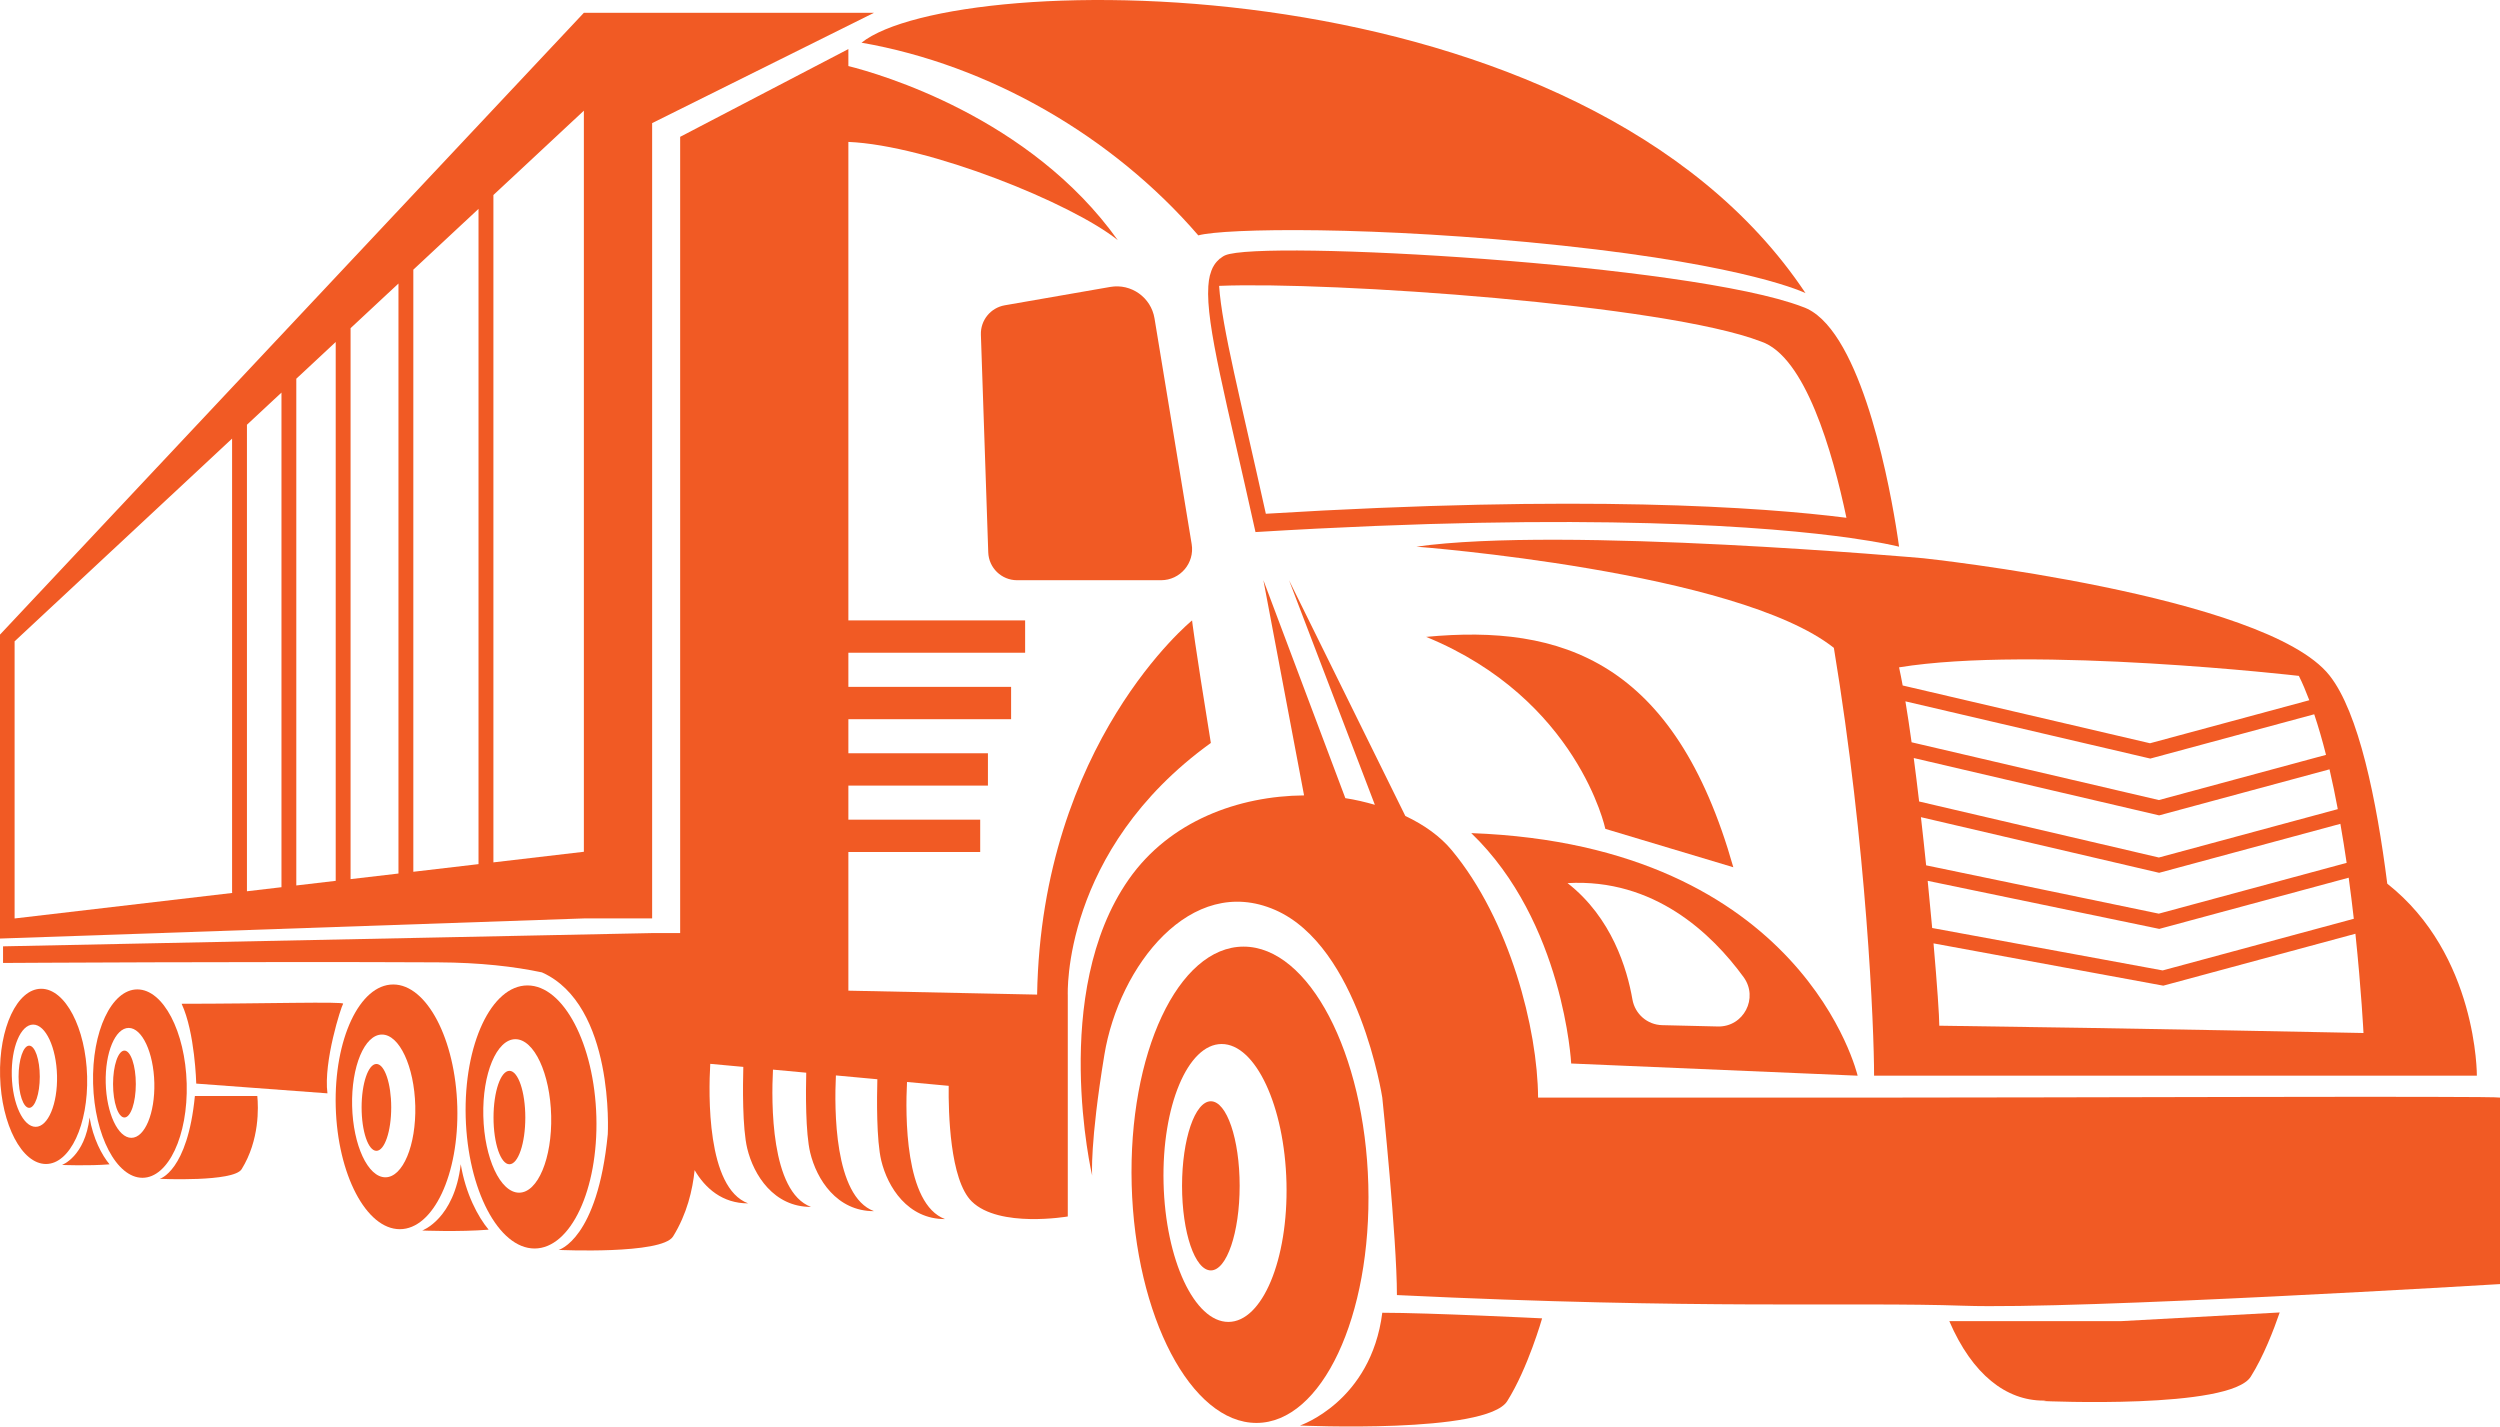 <svg version="1.1" id="图层_1" x="0px" y="0px" width="86.972px" height="49.627px" viewBox="0 0 86.972 49.627" enable-background="new 0 0 86.972 49.627" xml:space="preserve" xmlns="http://www.w3.org/2000/svg" xmlns:xlink="http://www.w3.org/1999/xlink" xmlns:xml="http://www.w3.org/XML/1998/namespace">
  <g>
    <path fill="#F15A24" d="M62.704,10.673C58.815,9.18,43.847,8.332,42.617,8.884C42.549,8.914,42.495,8.957,42.44,9
		c0-0.002,0-0.006,0.001-0.008c-0.008,0.006-0.014,0.015-0.021,0.021C42.388,9.04,42.36,9.07,42.332,9.1
		c-0.033,0.036-0.063,0.077-0.091,0.12c-0.019,0.03-0.038,0.06-0.054,0.094c-0.033,0.066-0.059,0.141-0.081,0.221
		c-0.005,0.019-0.012,0.034-0.017,0.053c-0.026,0.11-0.044,0.233-0.053,0.368c0,0.002-0.001,0.003-0.001,0.005c0,0,0,0,0.001,0
		c-0.089,1.343,0.627,3.959,1.641,8.549c11.69-0.712,17.977-0.179,20.702,0.206c1.01,0.143,1.532,0.264,1.656,0.295
		c0.003,0.001,0.008,0.002,0.011,0.003c0.011,0.003,0.02,0.005,0.02,0.005s-0.003-0.022-0.008-0.059
		c-0.003-0.019-0.005-0.037-0.01-0.067c-0.005-0.036-0.011-0.075-0.018-0.126c-0.006-0.04-0.011-0.076-0.019-0.124
		c-0.01-0.065-0.022-0.139-0.034-0.218c-0.007-0.044-0.013-0.081-0.021-0.13c-0.001-0.006-0.001-0.01-0.002-0.015c0,0,0,0,0,0
		C65.639,16.362,64.632,11.317,62.704,10.673z M44.037,17.873c-0.879-3.981-1.525-6.46-1.626-7.928
		c3.897-0.159,15.492,0.645,18.85,1.935c1.542,0.515,2.492,3.839,2.974,6.133C61.282,17.639,55.073,17.201,44.037,17.873z" class="color c1"/>
    <path fill="#F15A24" d="M41.688,8.189c0.889-0.25,6.163-0.339,12.664,0.355c6.552,0.7,8.46,1.654,8.46,1.654
		C55.074-1.425,33.262-1.127,29.971,1.485C34.421,2.261,38.715,4.742,41.688,8.189z" class="color c1"/>
    <path fill="#F15A24" d="M49.274,19.018c0,0,11.152,0.848,14.524,3.52c1.145,6.933,1.399,13.23,1.399,14.884
		c13.04,0,18.383,0,18.383,0h2.587c0,0,0.029-4.202-3.117-6.68c-0.371-2.917-0.991-5.964-2.014-7.25
		c-2.226-2.799-14.121-4.071-14.121-4.071S54.342,18.297,49.274,19.018z M67.062,30.643l8.056,1.672l6.59-1.781
		c0.066,0.49,0.127,0.971,0.178,1.429l-6.65,1.797l-8.018-1.476C67.171,31.766,67.119,31.214,67.062,30.643z M75.102,31.785
		l-8.094-1.681c-0.057-0.554-0.117-1.117-0.181-1.676l8.287,1.936l6.305-1.704c0.079,0.454,0.153,0.909,0.218,1.358L75.102,31.785z
		 M75.105,29.832l-8.341-1.949c-0.06-0.516-0.123-1.025-0.187-1.512l8.537,1.995l5.927-1.602c0.104,0.452,0.201,0.914,0.288,1.385
		L75.105,29.832z M75.105,27.833l-8.603-2.01c-0.071-0.509-0.142-0.988-0.215-1.424l8.519,1.991l5.703-1.541
		c0.148,0.442,0.285,0.914,0.41,1.412L75.105,27.833z M67.466,35.683c0-0.329-0.076-1.428-0.201-2.864l7.993,1.471l6.684-1.806
		c0.208,1.98,0.281,3.453,0.281,3.453S74.039,35.768,67.466,35.683z M79.975,23.513c0.128,0.257,0.248,0.544,0.363,0.847
		l-5.541,1.497l-8.605-2.01c-0.042-0.228-0.084-0.44-0.126-0.631C70.774,22.453,79.975,23.513,79.975,23.513z" class="color c1"/>
    <path fill="#F15A24" d="M60.3,30.171c-2.035-7.188-5.979-8.46-10.686-8.015c5.279,2.163,6.234,6.679,6.234,6.679L60.3,30.171z" class="color c1"/>
    <path fill="#F15A24" d="M64.752,38.185c-3.553,0-7.886,0-11.244,0c-0.014-2.391-0.983-6.175-3.004-8.608
		c-0.398-0.479-0.955-0.88-1.614-1.19l-4.047-8.203l2.987,7.814c-0.331-0.095-0.672-0.177-1.027-0.231l-2.851-7.583l1.415,7.487
		c-2.274,0.019-4.674,0.883-6.1,2.923c-2.756,3.944-1.272,10.304-1.272,10.304s-0.085-1.102,0.424-4.198
		c0.509-3.096,3.011-6.318,5.937-5.046c2.926,1.272,3.732,6.53,3.732,6.53s0.509,4.898,0.509,6.87
		c10.622,0.509,15.775,0.234,19.718,0.371c3.944,0.138,18.658-0.753,18.658-0.753v-6.488C86.781,38.122,71.622,38.185,64.752,38.185
		z" class="color c1"/>
    <path fill="#F15A24" d="M38.626,9.982l-3.672,0.639c-0.493,0.086-0.847,0.522-0.83,1.022l0.256,7.573
		c0.018,0.54,0.462,0.969,1.002,0.969h5.009c0.667,0,1.174-0.598,1.066-1.256l-1.293-7.854C40.043,10.347,39.353,9.856,38.626,9.982
		z" class="color c1"/>
    <path fill="#F15A24" d="M47.602,41.214c-0.124-4.576-2.068-8.284-4.341-8.282c-2.273,0.002-4.015,3.713-3.891,8.288
		c0.124,4.576,2.068,8.284,4.341,8.282C45.984,49.501,47.726,45.79,47.602,41.214z M42.734,45.988
		c-1.181,0.001-2.19-2.162-2.255-4.832c-0.065-2.67,0.84-4.835,2.021-4.836c1.181-0.001,2.19,2.162,2.255,4.832
		C44.819,43.822,43.915,45.987,42.734,45.988z" class="color c1"/>
    <path fill="#F15A24" d="M45.225,49.592c0,0,6.488,0.297,7.209-0.848c0.721-1.145,1.214-2.88,1.214-2.88s-3.928-0.195-5.56-0.195
		C47.697,48.763,45.225,49.592,45.225,49.592z" class="color c1"/>
    <path fill="#F15A24" d="M73.779,45.961l5.529-0.302c-0.209,0.61-0.565,1.532-1.007,2.234c-0.721,1.145-7.209,0.848-7.209,0.848
		s0.038-0.008,0.099-0.025c-0.034,0.001-0.064,0.009-0.099,0.009c-1.29,0.001-2.473-0.894-3.278-2.764H73.779z" class="color c1"/>
    <ellipse fill="#F15A24" cx="42.124" cy="41.254" rx="1.002" ry="2.942" class="color c1"/>
    <path fill="#F15A24" d="M22.687,31.952V4.283l7.718-3.838H20.312L0,22.077v10.574l20.312-0.7H22.687z M10.308,13.175l1.371-1.278
		v18.746l-1.371,0.161V13.175z M9.792,30.865l-1.201,0.141V14.776l1.201-1.119V30.865z M12.196,11.416l1.666-1.553v20.526
		l-1.666,0.195V11.416z M14.379,9.381l2.268-2.115v22.796l-2.268,0.266V9.381z M0.509,22.31l7.565-7.052v15.803h0.039l-7.605,0.891
		V22.31z M17.165,30.001V6.784l3.147-2.934v25.782L17.165,30.001z" class="color c1"/>
    <path fill="#F15A24" d="M15.909,38.504c-0.064-2.351-1.062-4.256-2.23-4.255c-1.168,0.001-2.063,1.907-1.999,4.258
		c0.064,2.351,1.062,4.256,2.23,4.255C15.078,42.761,15.973,40.855,15.909,38.504z M13.408,40.957
		c-0.607,0.001-1.125-1.111-1.158-2.482c-0.033-1.372,0.432-2.484,1.038-2.484c0.607-0.001,1.125,1.111,1.159,2.482
		C14.48,39.844,14.015,40.956,13.408,40.957z" class="color c1"/>
    <path fill="#F15A24" d="M14.688,42.808c0,0,1.272,0.054,2.311-0.029c-0.373-0.447-0.801-1.255-0.97-2.277
		C15.805,42.409,14.688,42.808,14.688,42.808z" class="color c1"/>
    <path fill="#F15A24" d="M13.095,37.014c-0.284,0-0.515,0.677-0.515,1.511c0,0.835,0.23,1.511,0.515,1.511s0.515-0.677,0.515-1.511
		C13.61,37.69,13.379,37.014,13.095,37.014z" class="color c1"/>
    <path fill="#F15A24" d="M20.747,38.856c-0.069-2.527-1.142-4.575-2.397-4.574c-1.255,0.001-2.217,2.05-2.149,4.578
		c0.069,2.527,1.142,4.575,2.397,4.574C19.854,43.432,20.816,41.383,20.747,38.856z M18.059,41.492
		c-0.652,0.001-1.21-1.194-1.245-2.669c-0.036-1.474,0.464-2.67,1.116-2.671c0.652,0,1.21,1.194,1.245,2.669
		C19.21,40.296,18.711,41.491,18.059,41.492z" class="color c1"/>
    <path fill="#F15A24" d="M17.722,37.253c-0.306,0-0.553,0.727-0.553,1.625c0,0.897,0.248,1.625,0.553,1.625
		c0.306,0,0.553-0.727,0.553-1.625C18.275,37.981,18.027,37.253,17.722,37.253z" class="color c1"/>
    <path fill="#F15A24" d="M3.031,37.445c-0.046-1.683-0.761-3.048-1.597-3.047c-0.836,0.001-1.477,1.366-1.431,3.049
		c0.046,1.683,0.761,3.048,1.597,3.047C2.435,40.493,3.076,39.128,3.031,37.445z M1.24,39.201c-0.434,0-0.806-0.796-0.83-1.778
		c-0.024-0.982,0.309-1.779,0.744-1.779c0.434,0,0.806,0.796,0.83,1.778C2.007,38.404,1.674,39.201,1.24,39.201z" class="color c1"/>
    <path fill="#F15A24" d="M2.156,40.527c0,0,0.911,0.038,1.655-0.021c-0.267-0.32-0.574-0.899-0.695-1.631
		C2.956,40.241,2.156,40.527,2.156,40.527z" class="color c1"/>
    <path fill="#F15A24" d="M1.015,36.377c-0.204,0-0.369,0.485-0.369,1.082c0,0.598,0.165,1.082,0.369,1.082
		c0.203,0,0.369-0.485,0.369-1.082C1.384,36.862,1.219,36.377,1.015,36.377z" class="color c1"/>
    <path fill="#F15A24" d="M6.495,37.696c-0.049-1.81-0.818-3.276-1.717-3.276c-0.899,0.001-1.588,1.468-1.539,3.278
		c0.049,1.81,0.818,3.276,1.717,3.276C5.855,40.974,6.544,39.506,6.495,37.696z M4.57,39.584c-0.467,0-0.866-0.855-0.892-1.911
		c-0.026-1.056,0.332-1.912,0.799-1.913c0.467,0,0.866,0.855,0.892,1.911C5.395,38.728,5.037,39.584,4.57,39.584z" class="color c1"/>
    <path fill="#F15A24" d="M6.78,38.127c-0.256,2.629-1.225,2.883-1.225,2.883s2.569,0.119,2.851-0.335
		c0.63-1.017,0.583-2.166,0.545-2.547H6.78z" class="color c1"/>
    <path fill="#F15A24" d="M4.329,36.549c-0.219,0-0.396,0.521-0.396,1.163c0,0.643,0.177,1.164,0.396,1.164
		c0.219,0,0.396-0.521,0.396-1.164C4.725,37.07,4.547,36.549,4.329,36.549z" class="color c1"/>
    <path fill="#F15A24" d="M11.937,34.92c0.064-0.085-2.799,0-5.619,0c0.466,0.996,0.509,2.777,0.509,2.777l4.564,0.339
		C11.248,36.934,11.873,35.005,11.937,34.92z" class="color c1"/>
    <path fill="#F15A24" d="M42.124,25.846c-0.588-3.626-0.653-4.262-0.653-4.262s-5.236,4.252-5.391,13.017l-6.566-0.137v-4.824H34.1
		v-1.124h-4.586V27.33h4.855v-1.124h-4.855v-1.187h5.661v-1.124h-5.661v-1.187h6.149v-1.124h-6.149V4.937
		c2.79,0.118,7.766,2.128,9.371,3.416c-3.05-4.281-8.288-5.783-9.371-6.055V1.707L23.662,4.76v27.701h-0.986l-22.57,0.461V33.5
		c0,0,8.799-0.053,15.128-0.021c1.476,0.007,2.659,0.146,3.619,0.349c2.54,1.137,2.291,5.63,2.291,5.63
		c-0.357,3.671-1.71,4.025-1.71,4.025s3.588,0.167,3.981-0.468c0.487-0.786,0.68-1.622,0.75-2.308
		c0.366,0.63,0.969,1.16,1.862,1.157c-1.449-0.537-1.378-3.812-1.318-4.854l1.15,0.106c-0.017,0.638-0.036,2.125,0.137,2.84
		c0.223,0.922,0.922,2.035,2.218,2.031c-1.411-0.524-1.381-3.652-1.323-4.776l1.157,0.107c-0.016,0.669-0.028,2.095,0.139,2.786
		c0.223,0.922,0.922,2.035,2.218,2.031c-1.39-0.516-1.381-3.557-1.325-4.722l1.442,0.133c-0.017,0.641-0.035,2.121,0.137,2.834
		c0.223,0.922,0.922,2.035,2.218,2.031c-1.409-0.523-1.381-3.64-1.323-4.77l1.45,0.134c-0.011,0.9,0.036,3.272,0.804,4.024
		c0.954,0.934,3.339,0.521,3.339,0.521v-4.163v-3.534C37.147,34.623,36.924,29.598,42.124,25.846z" class="color c1"/>
    <path fill="#F15A24" d="M64.625,37.422c0,0-1.866-8.015-13.442-8.439c3.223,3.096,3.477,8.015,3.477,8.015L64.625,37.422z
		 M60.657,33.992c0.529,0.725,0.002,1.74-0.896,1.718l-1.935-0.046c-0.516-0.012-0.948-0.387-1.036-0.896
		c-0.183-1.057-0.716-2.844-2.257-4.046C57.541,30.554,59.55,32.474,60.657,33.992z" class="color c1"/>
  </g>
</svg>